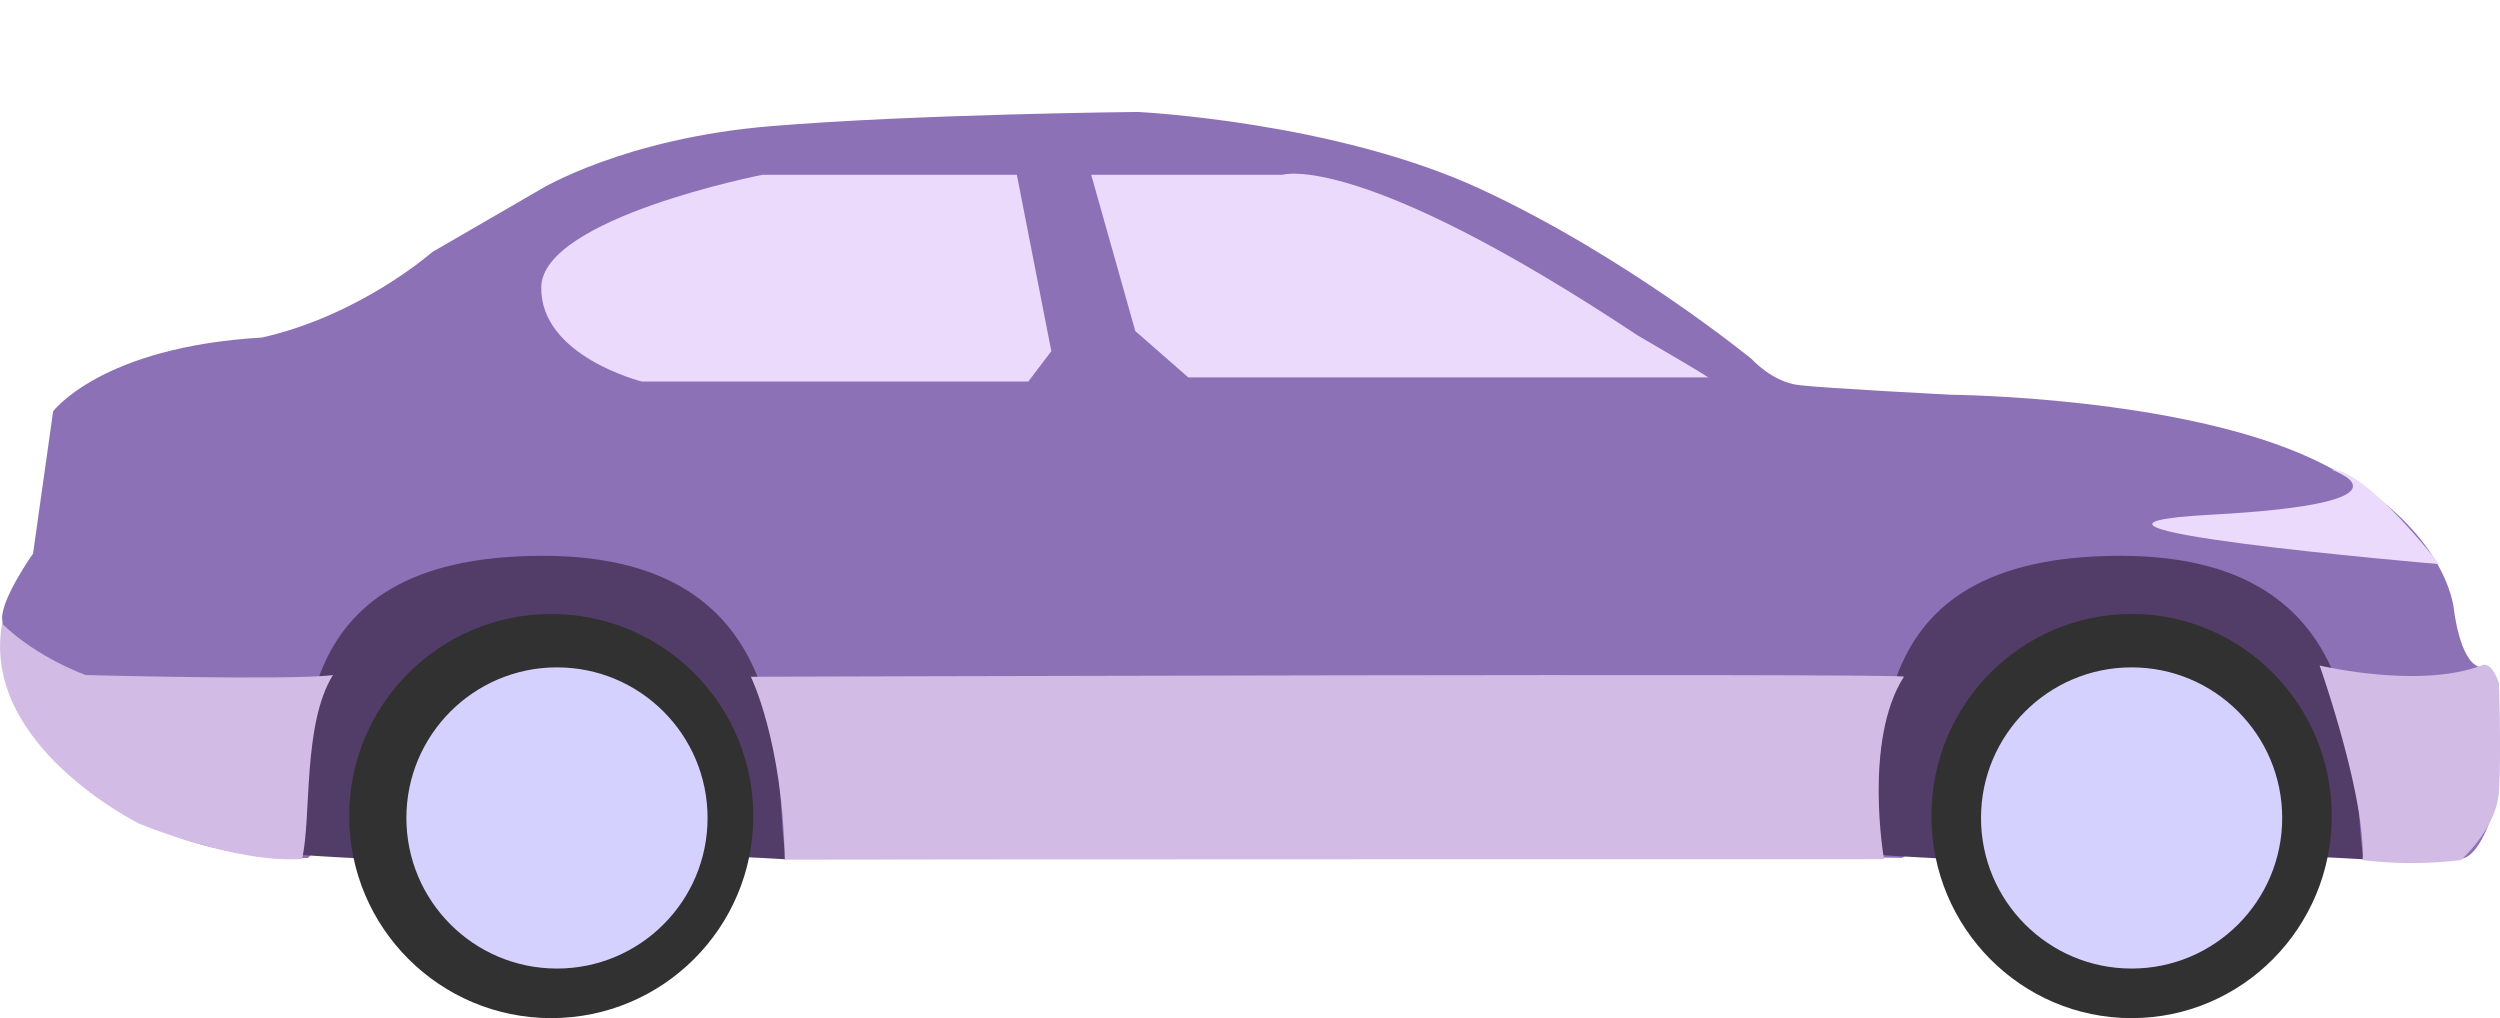 <svg id="Laag_1" data-name="Laag 1" xmlns="http://www.w3.org/2000/svg" viewBox="0 0 1186 483"><defs><style>.cls-1{fill:#8c71b7;}.cls-2{fill:#523c68;}.cls-3{fill:#ecdafd;}.cls-4{fill:#d2bce6;}.cls-5{fill:#313131;}.cls-6{fill:#d4d1ff;}</style></defs><title>illustrations-scaled</title><path id="Path_1711" data-name="Path 1711" class="cls-1" d="M25.2,195.13s22.77-30.55,99.05-35c46.8-10.53,80.86-40.59,80.86-40.59l51.45-29.8S296,65.65,365.39,59.88s174.3-6.77,174.3-6.77,93.42,4.46,162.78,36.62,128.59,80.66,128.59,80.66,9.66,10.74,22.1,12.28,72.92,4.61,72.92,4.61,108.54.92,171.71,30.79,66.34,71,66.34,71,2.7,24.2,11.83,27.24,9.21,8.4,9.21,8.4v51.75s-6,26.77-16,30.53-49.05,0-49.05,0l-17.72-5.48s-87.82-55.11-200.12,5.48c-59.68-1.73-531.81,0-531.81,0l-37.23-33.17-105.77-20-51.44,20L146.16,407s-69.32,5.07-121-46.94c-13-19.38-23.93-40.92-24-65.23-2-8.86,14.52-32.23,14.52-32.23Z"/><path id="Path_1717" data-name="Path 1717" class="cls-2" d="M1121.57,407.68c-7.91-30.4,13-144-115.66-144S895.27,357.89,888,405.32C1009.66,413.84,1006.63,400.7,1121.57,407.68Z"/><path id="Path_1718" data-name="Path 1718" class="cls-2" d="M373.17,407.68c-7.91-30.4,13-144-115.66-144s-110.64,94.26-117.9,141.69C261.25,413.84,258.23,400.7,373.17,407.68Z"/><path id="Path_1712" data-name="Path 1712" class="cls-3" d="M482.4,82.94l16.35,83.66L487.83,181H304.51s-48.27-12-47.74-44.8S361.58,82.94,361.58,82.94H431"/><path id="Path_1713" data-name="Path 1713" class="cls-3" d="M517.68,82.94h90.65S644.09,71,776.8,159.06C818,183,810,179.05,810,179.05H563.73l-25.15-22Z"/><path id="Path_1714" data-name="Path 1714" class="cls-4" d="M1177.17,315.71c-29.62,11.23-76.75,0-76.75,0s21.73,61.36,20.41,92.32a194.08,194.08,0,0,0,46.58,0s17-14.87,18.11-32.66,0-51.18,0-51.18S1182.18,313.28,1177.17,315.71Z"/><path id="Path_1715" data-name="Path 1715" class="cls-4" d="M903.2,321.05c7.5-1.78-547,0-547,0s15.14,30.64,16.1,86.79c19.18-.2,521.47-.22,521.47-.22S883.89,351.28,903.2,321.05Z"/><path id="Path_1716" data-name="Path 1716" class="cls-4" d="M157.94,320.25c-19.07,2.59-117.23,0-117.23,0S17.7,312.17,1,295.86C-9.34,353.69,66.13,390.8,66.13,390.8s45.81,19,77.18,16.68C147.87,387.56,143.48,343.61,157.94,320.25Z"/><ellipse id="Ellipse_222" data-name="Ellipse 222" class="cls-5" cx="1011.23" cy="387.14" rx="94.96" ry="95.86"/><circle id="Ellipse_225" data-name="Ellipse 225" class="cls-5" cx="261.52" cy="387.14" r="95.86"/><circle id="Ellipse_223" data-name="Ellipse 223" class="cls-6" cx="1011.23" cy="388.04" r="71.44"/><circle id="Ellipse_224" data-name="Ellipse 224" class="cls-6" cx="264.23" cy="388.04" r="71.44"/><path id="Path_1719" data-name="Path 1719" class="cls-3" d="M1106.26,222.85s45.32,15.75-57.1,21.31,108,23.47,108,23.47S1122.71,222.85,1106.26,222.85Z"/></svg>